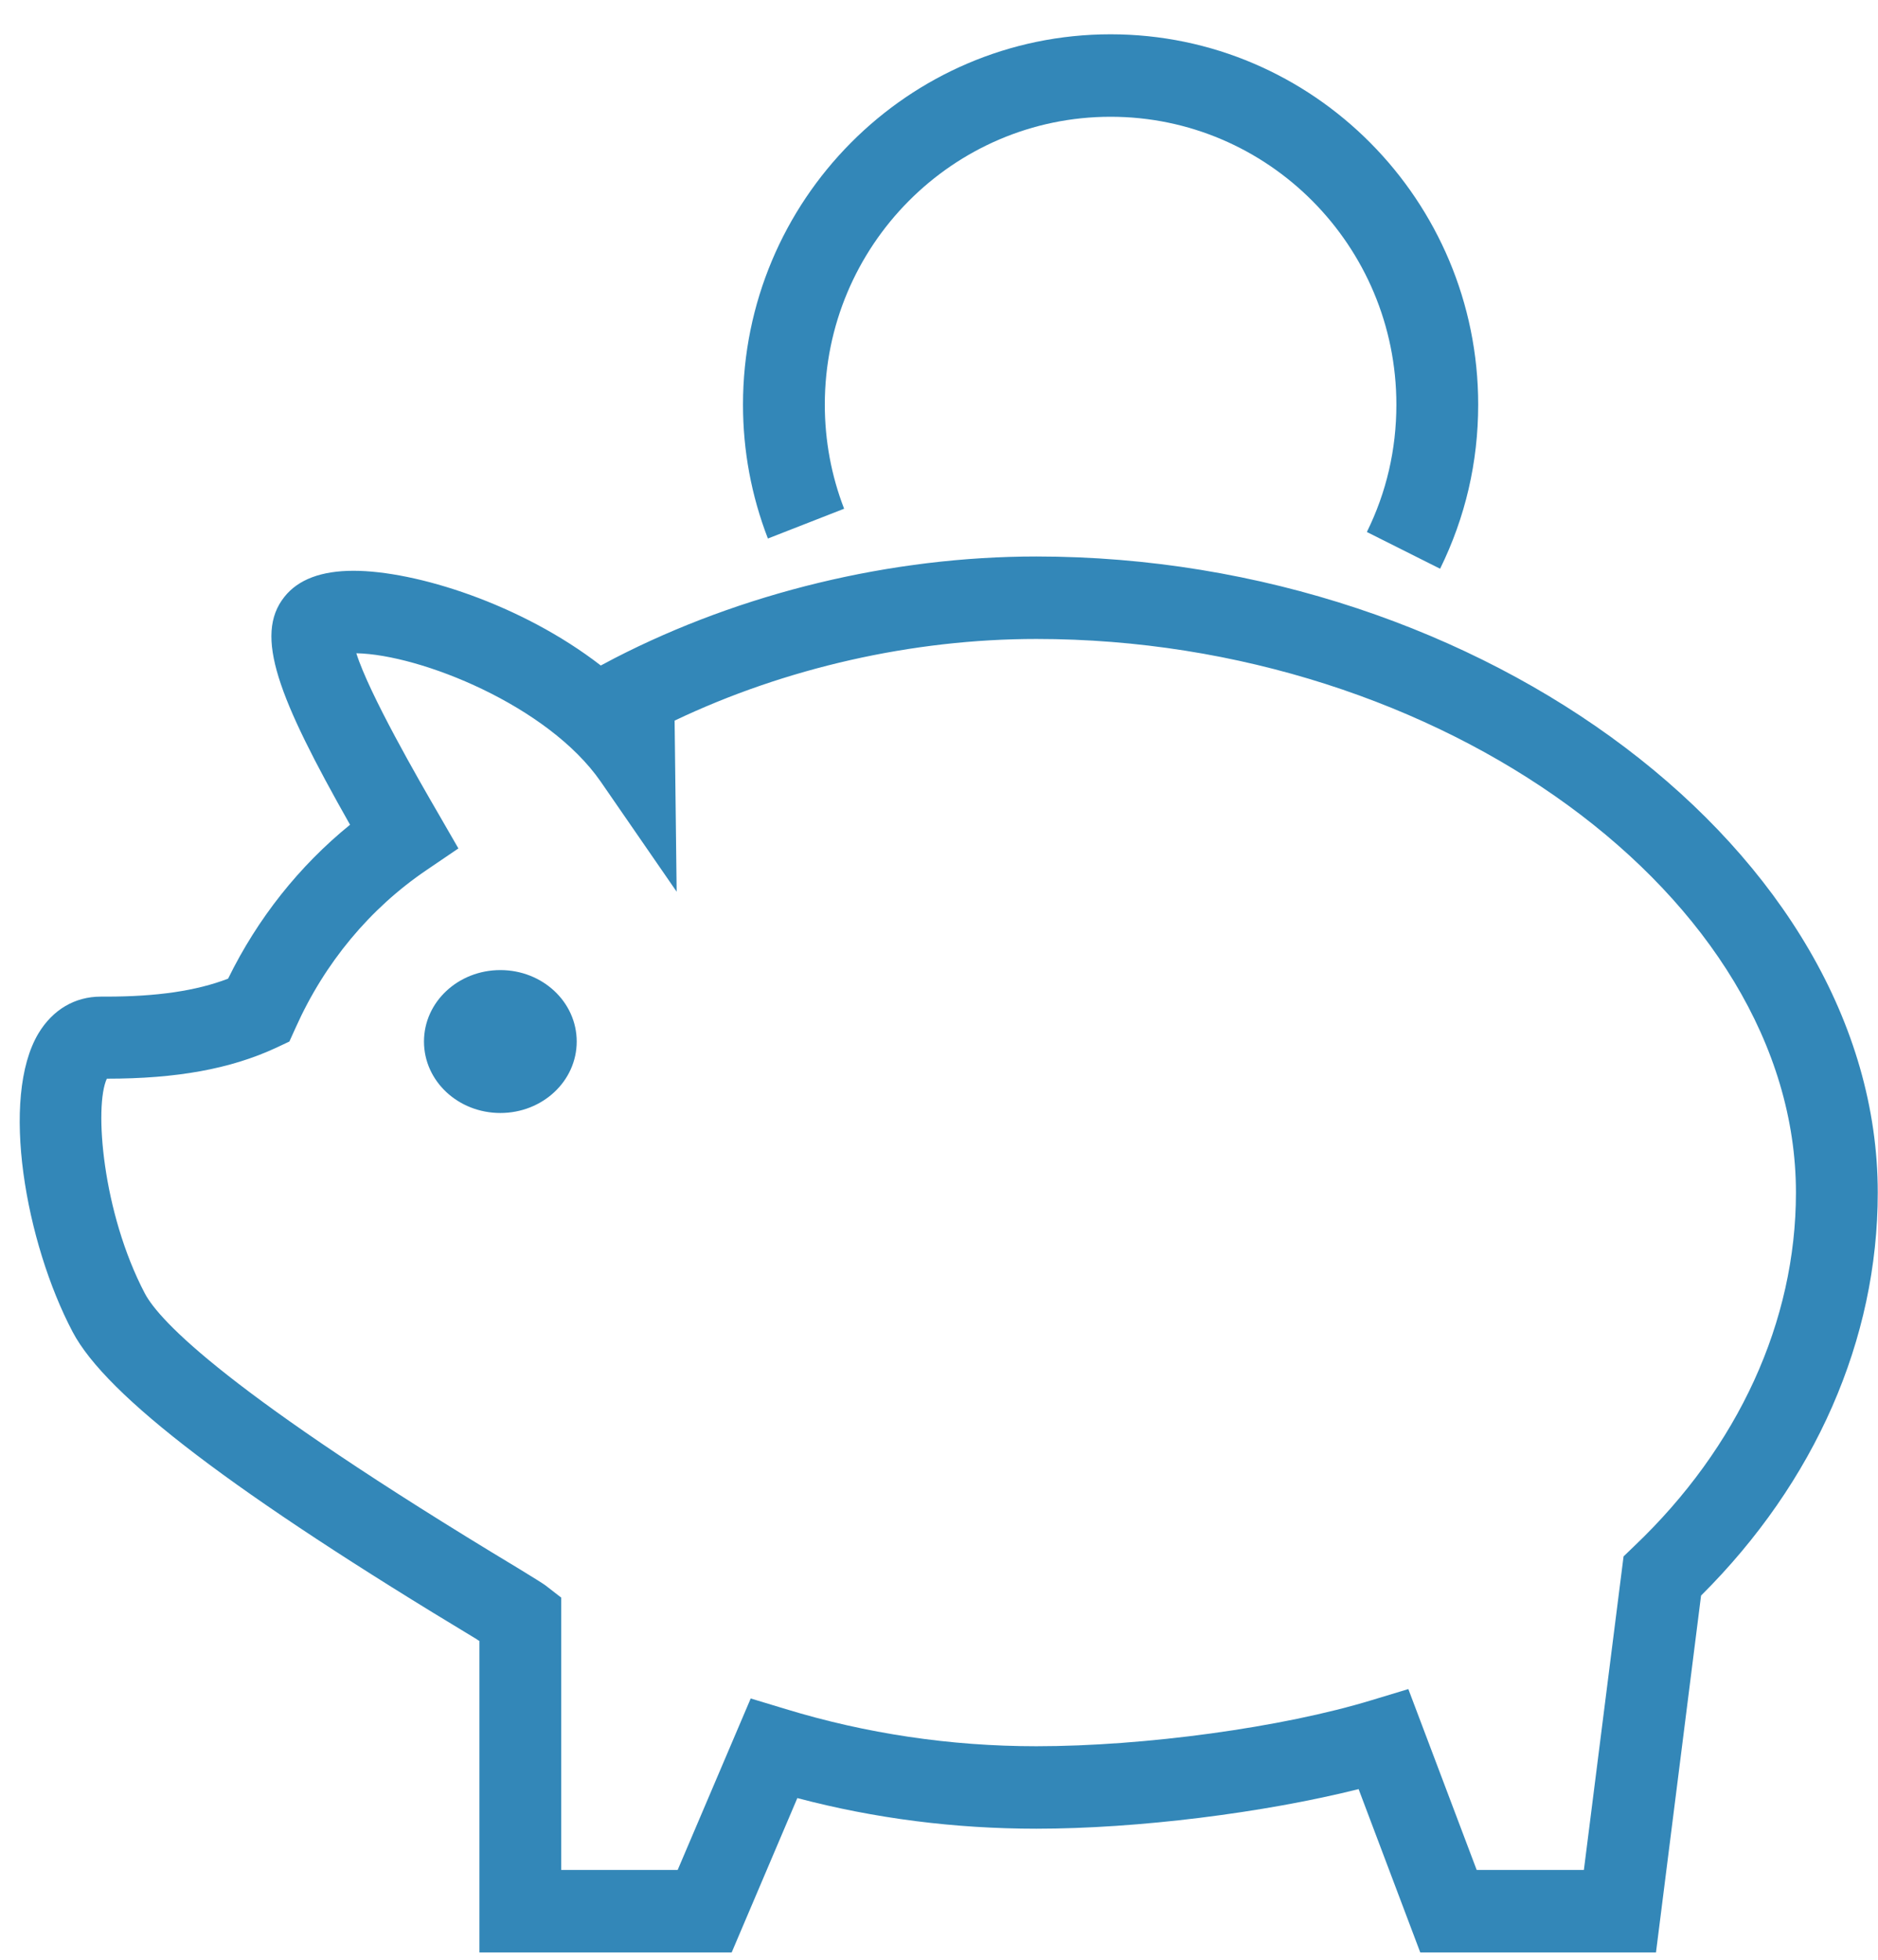 <svg id="SvgjsSvg1020" xmlns="http://www.w3.org/2000/svg" version="1.1" xmlns:xlink="http://www.w3.org/1999/xlink" xmlns:svgjs="http://svgjs.com/svgjs" width="46" height="48" viewBox="0 0 46 48"><title>Shape 37</title><desc>Created with Avocode.</desc><defs id="SvgjsDefs1021"></defs><path id="SvgjsPath1022" d="M451.994 1991.21C451.994 1994.81 450.46 1998.3 447.666 2001.08L446.562 2009.82L440.788 2009.82L439.278 2005.82C436.966 2006.4 433.869 2006.79 431.385 2006.79C429.388 2006.79 427.422 2006.54 425.53 2006.04L423.922 2009.82L417.743 2009.82L417.743 2002.19C417.722 2002.18 417.7 2002.17 417.678 2002.15C411.749 1998.58 408.602 1996.19 407.778 1994.62C406.625 1992.43 405.998 1988.89 406.942 1987.31C407.292 1986.73 407.833 1986.41 408.467 1986.41L408.595 1986.41C409.842 1986.41 410.805 1986.27 411.587 1985.97C412.312 1984.49 413.331 1983.21 414.574 1982.2C412.807 1979.08 412.217 1977.56 412.965 1976.62C413.305 1976.19 413.875 1975.98 414.659 1975.98C416.176 1975.98 418.766 1976.79 420.716 1978.3L421.056 1978.12C424.163 1976.52 427.831 1975.63 431.385 1975.63C442.363 1975.63 451.994 1982.91 451.994 1991.21ZM424.809 1975.19C424.404 1974.14 424.199 1973.04 424.199 1971.91C424.199 1966.91 428.239 1962.84 433.203 1962.84C438.167 1962.84 442.207 1966.91 442.207 1971.91C442.207 1973.32 441.893 1974.67 441.274 1975.93L439.48 1975.03C439.959 1974.06 440.203 1973.01 440.203 1971.91C440.203 1968.02 437.063 1964.86 433.203 1964.86C429.344 1964.86 426.203 1968.02 426.203 1971.91C426.203 1972.79 426.363 1973.65 426.676 1974.46ZM418.256 1985.76C417.223 1985.76 416.385 1986.54 416.385 1987.51C416.385 1988.48 417.223 1989.26 418.256 1989.26C419.288 1989.26 420.126 1988.48 420.126 1987.51C420.126 1986.54 419.288 1985.76 418.256 1985.76ZM449.99 1991.21C449.99 1983.99 441.296 1977.65 431.385 1977.65C428.352 1977.65 425.23 1978.36 422.524 1979.65L422.574 1983.84L420.711 1981.14C419.42 1979.28 416.295 1978.03 414.728 1978C415.044 1979 416.255 1981.1 416.755 1981.96L417.228 1982.78L416.448 1983.31C415.062 1984.25 413.953 1985.58 413.242 1987.17L413.088 1987.51L412.748 1987.67C411.643 1988.18 410.331 1988.42 408.617 1988.42C408.304 1989.09 408.504 1991.69 409.548 1993.68C409.902 1994.35 411.563 1996.12 418.707 2000.42C419.087 2000.65 419.32 2000.8 419.36 2000.83L419.747 2001.13L419.747 2007.8L422.599 2007.8L424.388 2003.6L425.247 2003.86C427.213 2004.46 429.278 2004.77 431.385 2004.77C434.035 2004.77 437.414 2004.31 439.603 2003.64L440.496 2003.37L442.17 2007.8L444.796 2007.8L445.768 2000.12L446.028 1999.87C448.583 1997.44 449.99 1994.36 449.99 1991.21Z " fill="#3387b8" fill-opacity="1" transform="matrix(1,0,0,1,-406,-1962)"></path></svg>